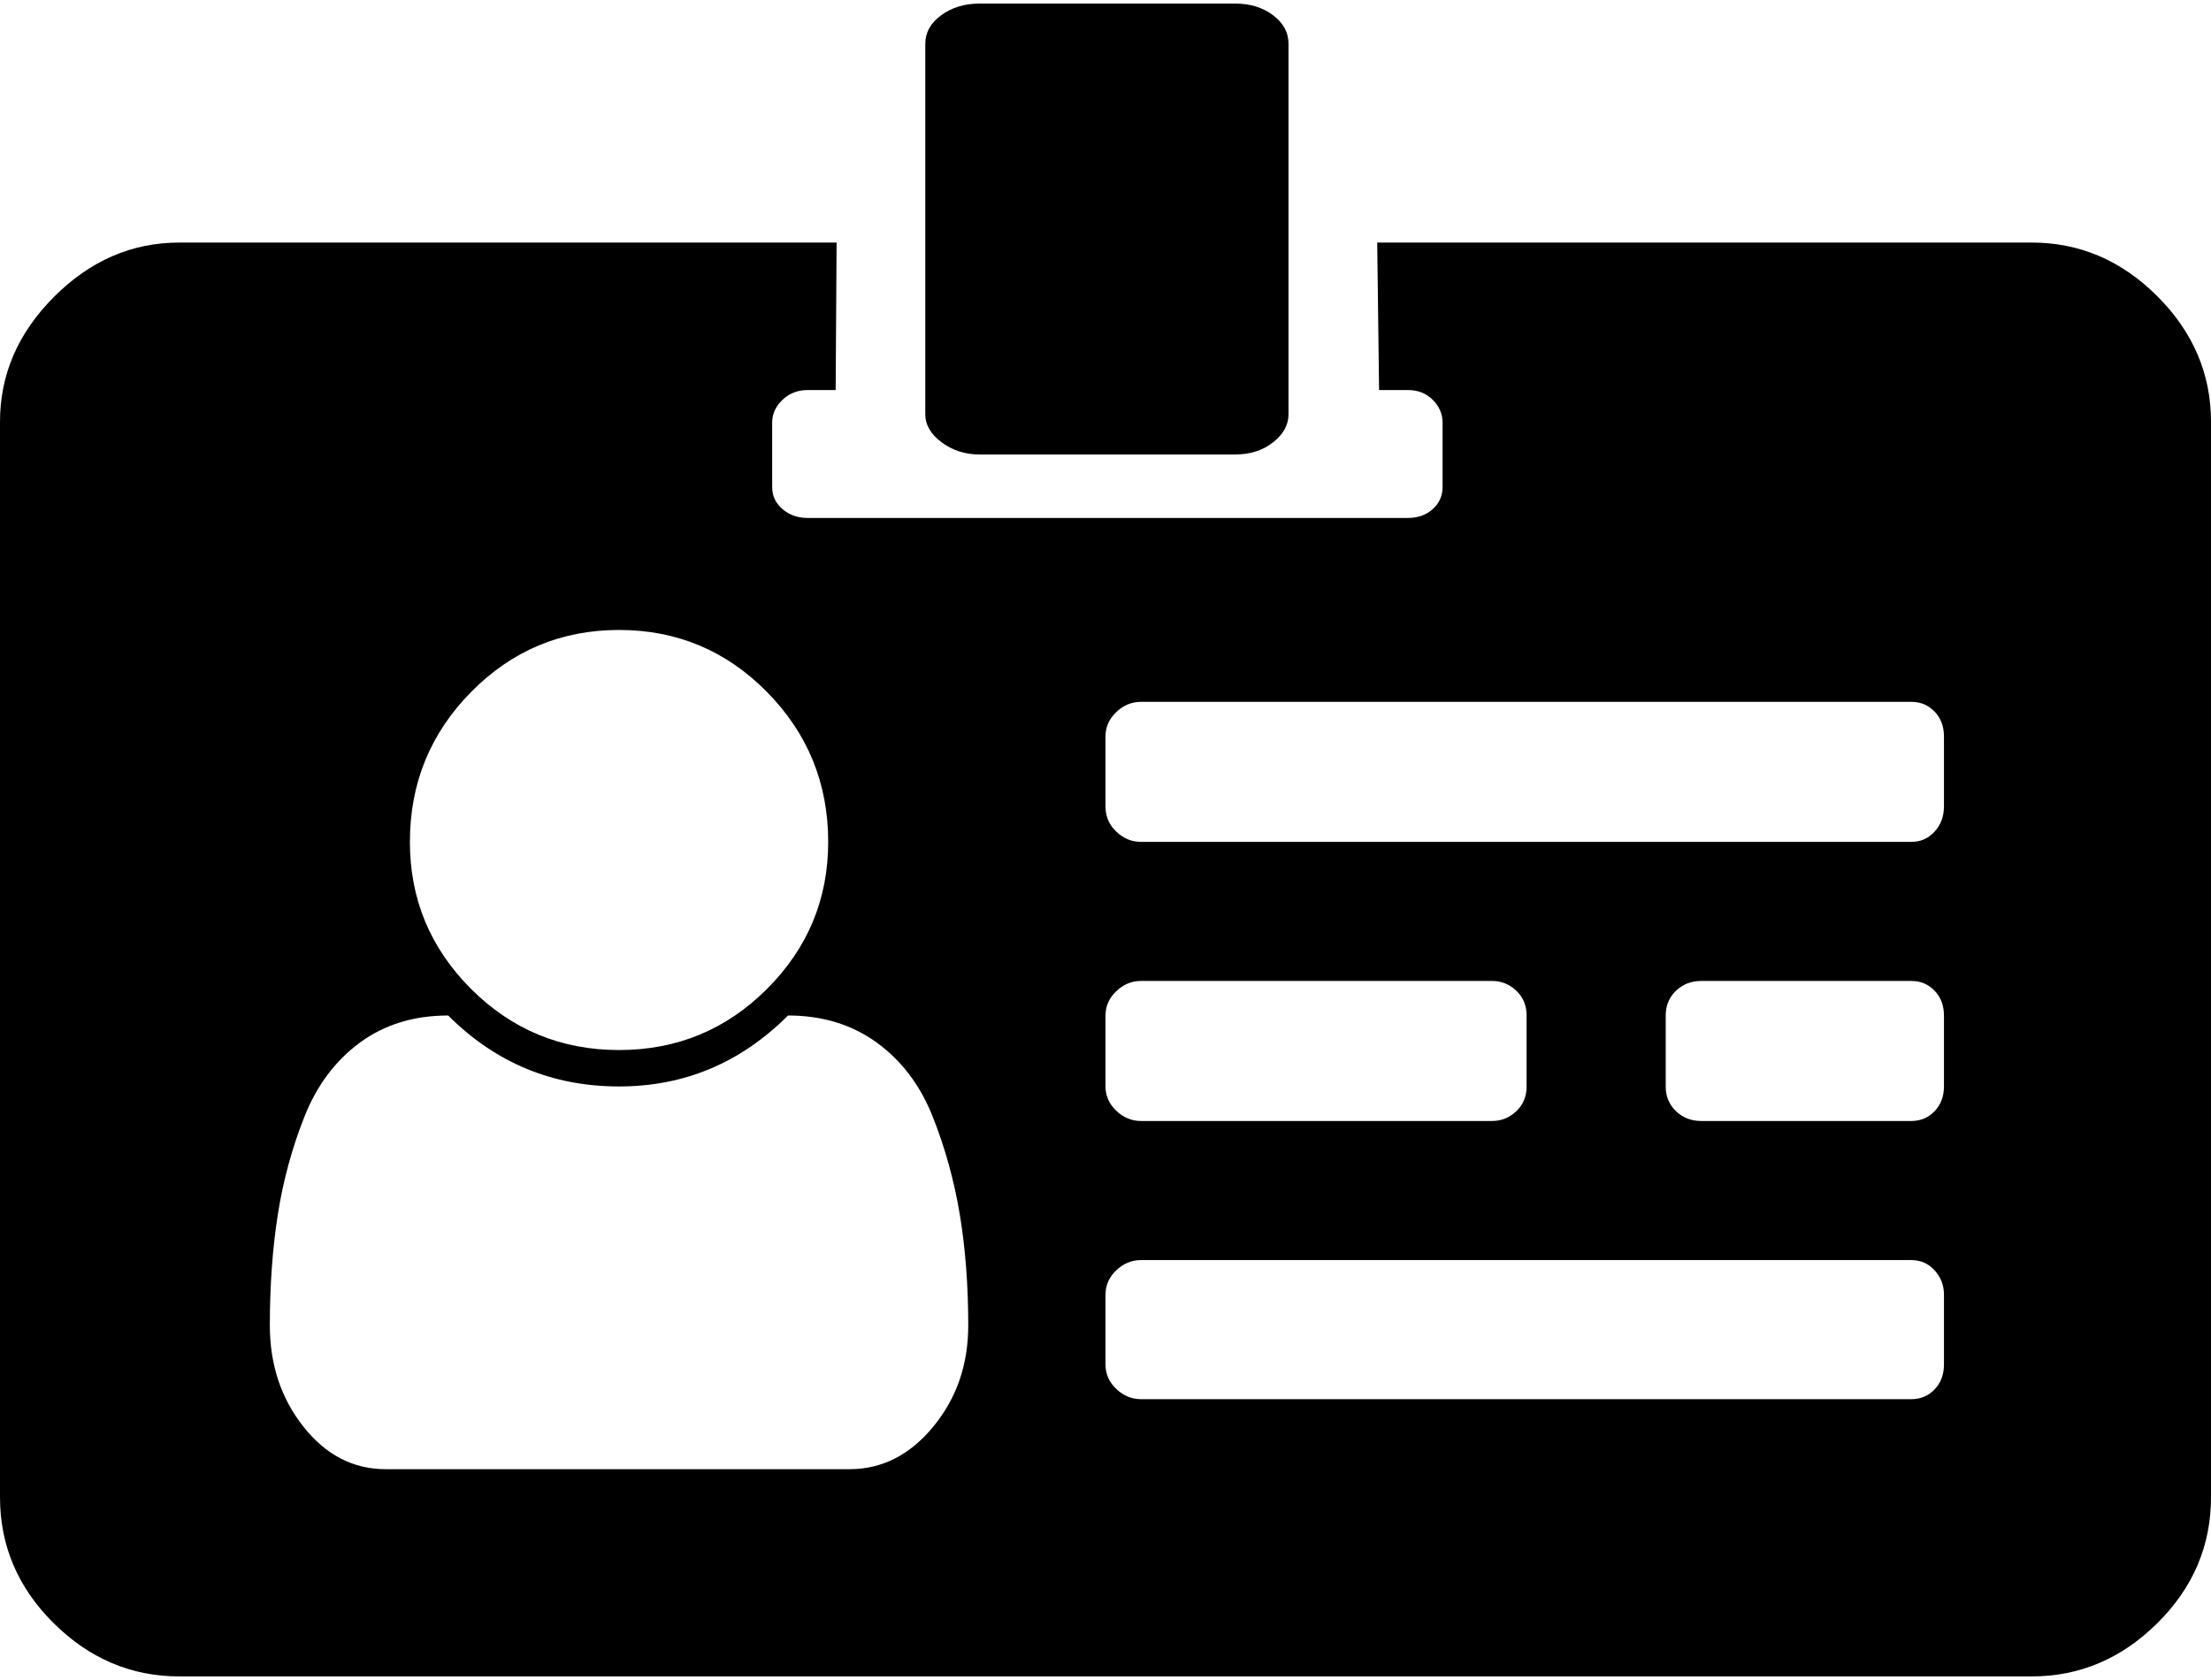 <svg xmlns="http://www.w3.org/2000/svg" width="3em" height="2.28em" viewBox="0 0 2368 1792"><path fill="currentColor" d="M2368 448v1152q0 78-57.5 135t-134.5 57H192q-77 0-134.5-57T0 1600V448q0-76 58-134t134-58h704l-1 158h-30q-16 0-27 10.5T827 449v69q0 14 11 23.5t27 9.5h643q16 0 26.5-9.5T1545 518v-69q0-14-10.5-24.5T1508 414h-31l-2-158h701q77 0 134.5 57.5T2368 448m-1331 968q0-64-9-118.5t-29-105t-60-79.5t-95-29q-76 76-181 76q-107 0-183-76q-55 0-94.5 29t-59.5 79.5t-28.5 105T289 1416q0 63 36 108.5t88 45.5h497q52 0 89.5-45.5T1037 1416M887 898q0-94-65.5-160.5T663 671t-158.5 66.5T439 898q0 92 65.5 157.5T663 1121t158.5-65.5T887 898m1195 560v-75q0-15-10-26t-25-11h-825q-15 0-26.5 11t-11.5 26v75q0 15 11.5 26t26.5 11h825q15 0 25-10.5t10-26.5m-447-298v-76q0-16-11-26.5t-26-10.5h-376q-15 0-26.5 11t-11.5 26v76q0 15 11.5 26t26.5 11h376q15 0 26-10.5t11-26.5m447 0v-76q0-16-10-26.5t-25-10.5h-225q-16 0-27 10.5t-11 26.5v76q0 16 11 26.5t27 10.5h225q15 0 25-10.5t10-26.5m0-300v-75q0-16-10-26.5t-25-10.5h-825q-15 0-26.5 11t-11.5 26v75q0 16 11.5 27t26.5 11h825q15 0 25-11t10-27M1049 0q-24 0-41 12.5T991 43v397q0 17 17.5 30t40.5 13h274q24 0 40.5-13t16.5-30V43q0-18-16.5-30.5T1323 0z"/></svg>